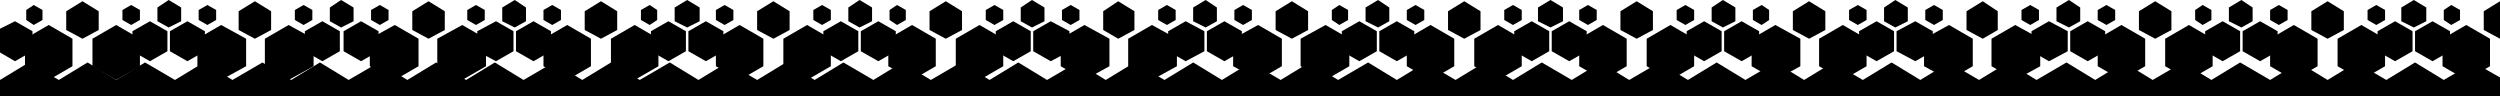 <svg preserveAspectRatio="xMidYMin slice" xmlns="http://www.w3.org/2000/svg" viewBox="0 0 2001 77">
<g fill="%23131613">
    <path opacity=".5" d="M1993 31v22l-19 11-19-11V31l19-11 19 11zM1942 6v11l-10 5-10-5V6l10-6 10 6z"/>
    <path opacity=".75" d="M1961 25v16l-14 8-14-8V25l14-8 14 8zM1969 8v8l-7 4-6-4V8l6-4 7 4z"/>
    <path opacity=".5" d="M1871 31v22l19 11 19-11V31l-19-11-19 11z"/>
    <path opacity=".75" d="M1903 25v16l14 8 14-8V25l-14-8-14 8zM1895 8v8l7 4 7-4V8l-7-4-7 4z"/>
    <path opacity=".5" d="M1855 31v22l-19 11-19-11V31l19-11 19 11zM1803 6v11l-9 5-10-5V6l10-6 9 6z"/>
    <path opacity=".75" d="M1823 25v16l-14 8-14-8V25l14-8 14 8zM1831 8v8l-7 4-7-4V8l7-4 7 4z"/><path opacity=".5" d="M1733 31v22l19 11 19-11V31l-19-11-19 11z"/><path opacity=".75" d="M1765 25v16l14 8 14-8V25l-14-8-14 8zM1757 8v8l6 4 7-4V8l-7-4-6 4z"/><path opacity=".5" d="M1717 31v22l-19 11-19-11V31l19-11 19 11zM1665 6v11l-9 5-10-5V6l10-6 9 6z"/><path opacity=".75" d="M1685 25v16l-14 8-14-8V25l14-8 14 8zM1693 8v8l-7 4-7-4V8l7-4 7 4z"/><path opacity=".5" d="M1594 31v22l19 11 20-11V31l-20-11-19 11z"/><path opacity=".75" d="M1626 25v16l14 8 15-8V25l-15-8-14 8zM1618 8v8l7 4 7-4V8l-7-4-7 4z"/><path opacity=".5" d="M1579 31v22l-19 11-20-11V31l20-11 19 11zM1527 6v11l-10 5-9-5V6l9-6 10 6z"/><path opacity=".75" d="M1547 25v16l-14 8-15-8V25l15-8 14 8zM1555 8v8l-7 4-7-4V8l7-4 7 4z"/><path opacity=".5" d="M1456 31v22l19 11 19-11V31l-19-11-19 11z"/><path opacity=".75" d="M1488 25v16l14 8 14-8V25l-14-8-14 8zM1480 8v8l7 4 7-4V8l-7-4-7 4z"/><path opacity=".5" d="M1441 31v22l-20 11-19-11V31l19-11 20 11zM1389 6v11l-10 5-9-5V6l9-6 10 6z"/><path opacity=".75" d="M1408 25v16l-14 8-14-8V25l14-8 14 8zM1416 8v8l-6 4-7-4V8l7-4 6 4z"/><path opacity=".5" d="M1318 31v22l19 11 19-11V31l-19-11-19 11z"/><path opacity=".75" d="M1350 25v16l14 8 14-8V25l-14-8-14 8zM1342 8v8l7 4 7-4V8l-7-4-7 4z"/><path opacity=".5" d="M1302 31v22l-19 11-19-11V31l19-11 19 11zM1251 6v11l-10 5-10-5V6l10-6 10 6z"/><path opacity=".75" d="M1270 25v16l-14 8-14-8V25l14-8 14 8zM1278 8v8l-7 4-7-4V8l7-4 7 4z"/><path opacity=".5" d="M1180 31v22l19 11 19-11V31l-19-11-19 11z"/><path opacity=".75" d="M1212 25v16l14 8 14-8V25l-14-8-14 8zM1204 8v8l7 4 7-4V8l-7-4-7 4z"/><path opacity=".5" d="M1164 31v22l-19 11-19-11V31l19-11 19 11zM1112 6v11l-9 5-10-5V6l10-6 9 6z"/><path opacity=".75" d="M1132 25v16l-14 8-14-8V25l14-8 14 8zM1140 8v8l-7 4-7-4V8l7-4 7 4z"/><path opacity=".5" d="M1041 31v22l20 11 19-11V31l-19-11-20 11z"/><path opacity=".75" d="M1074 25v16l14 8 14-8V25l-14-8-14 8zM1066 8v8l6 4 7-4V8l-7-4-6 4z"/><path opacity=".5" d="M1026 31v22l-19 11-20-11V31l20-11 19 11zM974 6v11l-9 5-10-5V6l10-6 9 6z"/><path opacity=".75" d="M994 25v16l-14 8-14-8V25l14-8 14 8zM1002 8v8l-7 4-7-4V8l7-4 7 4z"/><path opacity=".5" d="M903 31v22l19 11 20-11V31l-20-11-19 11z"/><path opacity=".75" d="M935 25v16l14 8 15-8V25l-15-8-14 8zM927 8v8l7 4 7-4V8l-7-4-7 4z"/><path opacity=".5" d="M888 31v22l-20 11-19-11V31l19-11 20 11zM836 6v11l-10 5-9-5V6l9-6 10 6z"/><path opacity=".75" d="M856 25v16l-15 8-14-8V25l14-8 15 8zM864 8v8l-7 4-7-4V8l7-4 7 4z"/><path opacity=".5" d="M765 31v22l19 11 19-11V31l-19-11-19 11z"/><path opacity=".75" d="M797 25v16l14 8 14-8V25l-14-8-14 8zM789 8v8l7 4 7-4V8l-7-4-7 4z"/><path opacity=".5" d="M749 31v22l-19 11-19-11V31l19-11 19 11zM698 6v11l-10 5-9-5V6l9-6 10 6z"/><path opacity=".75" d="M717 25v16l-14 8-14-8V25l14-8 14 8zM725 8v8l-7 4-6-4V8l6-4 7 4z"/><path opacity=".5" d="M627 31v22l19 11 19-11V31l-19-11-19 11z"/><path opacity=".75" d="M659 25v16l14 8 14-8V25l-14-8-14 8zM651 8v8l7 4 7-4V8l-7-4-7 4z"/><path opacity=".5" d="M611 31v22l-19 11-19-11V31l19-11 19 11zM560 6v11l-10 5-10-5V6l10-6 10 6z"/><path opacity=".75" d="M579 25v16l-14 8-14-8V25l14-8 14 8zM587 8v8l-7 4-7-4V8l7-4 7 4z"/><path opacity=".5" d="M489 31v22l19 11 19-11V31l-19-11-19 11z"/><path opacity=".75" d="M521 25v16l14 8 14-8V25l-14-8-14 8zM513 8v8l7 4 6-4V8l-6-4-7 4z"/><path opacity=".5" d="M473 31v22l-19 11-19-11V31l19-11 19 11zM421 6v11l-9 5-10-5V6l10-6 9 6z"/><path opacity=".75" d="M441 25v16l-14 8-14-8V25l14-8 14 8zM449 8v8l-7 4-7-4V8l7-4 7 4z"/><path opacity=".5" d="M350 31v22l20 11 19-11V31l-19-11-20 11z"/><path opacity=".75" d="M382 25v16l15 8 14-8V25l-14-8-15 8zM374 8v8l7 4 7-4V8l-7-4-7 4z"/><path opacity=".5" d="M335 31v22l-19 11-20-11V31l20-11 19 11zM283 6v11l-10 5-9-5V6l9-6 10 6z"/><path opacity=".75" d="M303 25v16l-14 8-14-8V25l14-8 14 8zM311 8v8l-7 4-7-4V8l7-4 7 4z"/><path opacity=".5" d="M212 31v22l19 11 20-11V31l-20-11-19 11z"/><path opacity=".75" d="M244 25v16l14 8 14-8V25l-14-8-14 8zM236 8v8l7 4 7-4V8l-7-4-7 4z"/><path opacity=".5" d="M197 31v22l-20 11-19-11V31l19-11 20 11zM145 6v11l-10 5-9-5V6l9-6 10 6z"/><path opacity=".75" d="M164 25v16l-14 8-14-8V25l14-8 14 8zM173 8v8l-7 4-7-4V8l7-4 7 4z"/><path opacity=".5" d="M74 31v22l19 11 19-11V31L93 20 74 31z"/><path opacity=".3" d="M53 9v15l13 7 13-7V9L66 1 53 9zM191 9v15l13 7 13-7V9l-13-8-13 8zM330 9v15l13 7 13-7V9l-13-8-13 8zM468 9v15l13 7 13-7V9l-13-8-13 8zM606 9v15l13 7 13-7V9l-13-8-13 8zM744 9v15l13 7 13-7V9l-13-8-13 8zM883 9v15l12 7 13-7V9l-13-8-12 8zM1021 9v15l13 7 13-7V9l-13-8-13 8zM1159 9v15l13 7 13-7V9l-13-8-13 8zM1297 9v15l13 7 13-7V9l-13-8-13 8zM1435 9v15l13 7 13-7V9l-13-8-13 8zM1574 9v15l13 7 12-7V9l-12-8-13 8zM1712 9v15l13 7 13-7V9l-13-8-13 8zM1850 9v15l13 7 13-7V9l-13-8-13 8z"/><path opacity=".75" d="M106 25v16l14 8 14-8V25l-14-8-14 8zM98 8v8l7 4 7-4V8l-7-4-7 4z"/><path opacity=".5" d="M58 31v22L39 64 20 53V31l19-11 19 11z"/><path opacity=".75" d="M34 8v8l-7 4-6-4V8l6-4 7 4z"/><path d="M2001 77V62l-21-12-24 14-23-14-23 14-24-14-23 14-23-14-23 14-24-14-23 14-23-14-24 14-23-14-23 14-23-14-24 14-23-14-23 14-24-14-23 14-23-14-23 14-24-14-23 14-23-14-24 14-23-14-23 14-23-14-24 14-23-14-23 14-24-14-23 14-23-14-23 14-24-14-23 14-23-14-24 14-23-14-23 14-24-14-23 14-23-14-23 14-24-14-23 14-23-14-24 14-23-14-23 14-23-14-24 14-23-14-23 14-24-14-23 14-23-14-23 14-24-14-23 14-23-14-24 14-23-14-23 14-23-14-24 14-23-14-23 14-24-14-23 14-23-14-24 14-23-14-23 14-23-14-24 14-23-14-23 14-24-14-23 14-23-14-23 14-24-14L0 64v13h2001z"/><path opacity=".75" d="M12 49L0 42V23l12-6 14 8v16l-14 8z"/><path opacity=".3" d="M2001 31l-13-7V9l13-8v30z"/></g></svg>